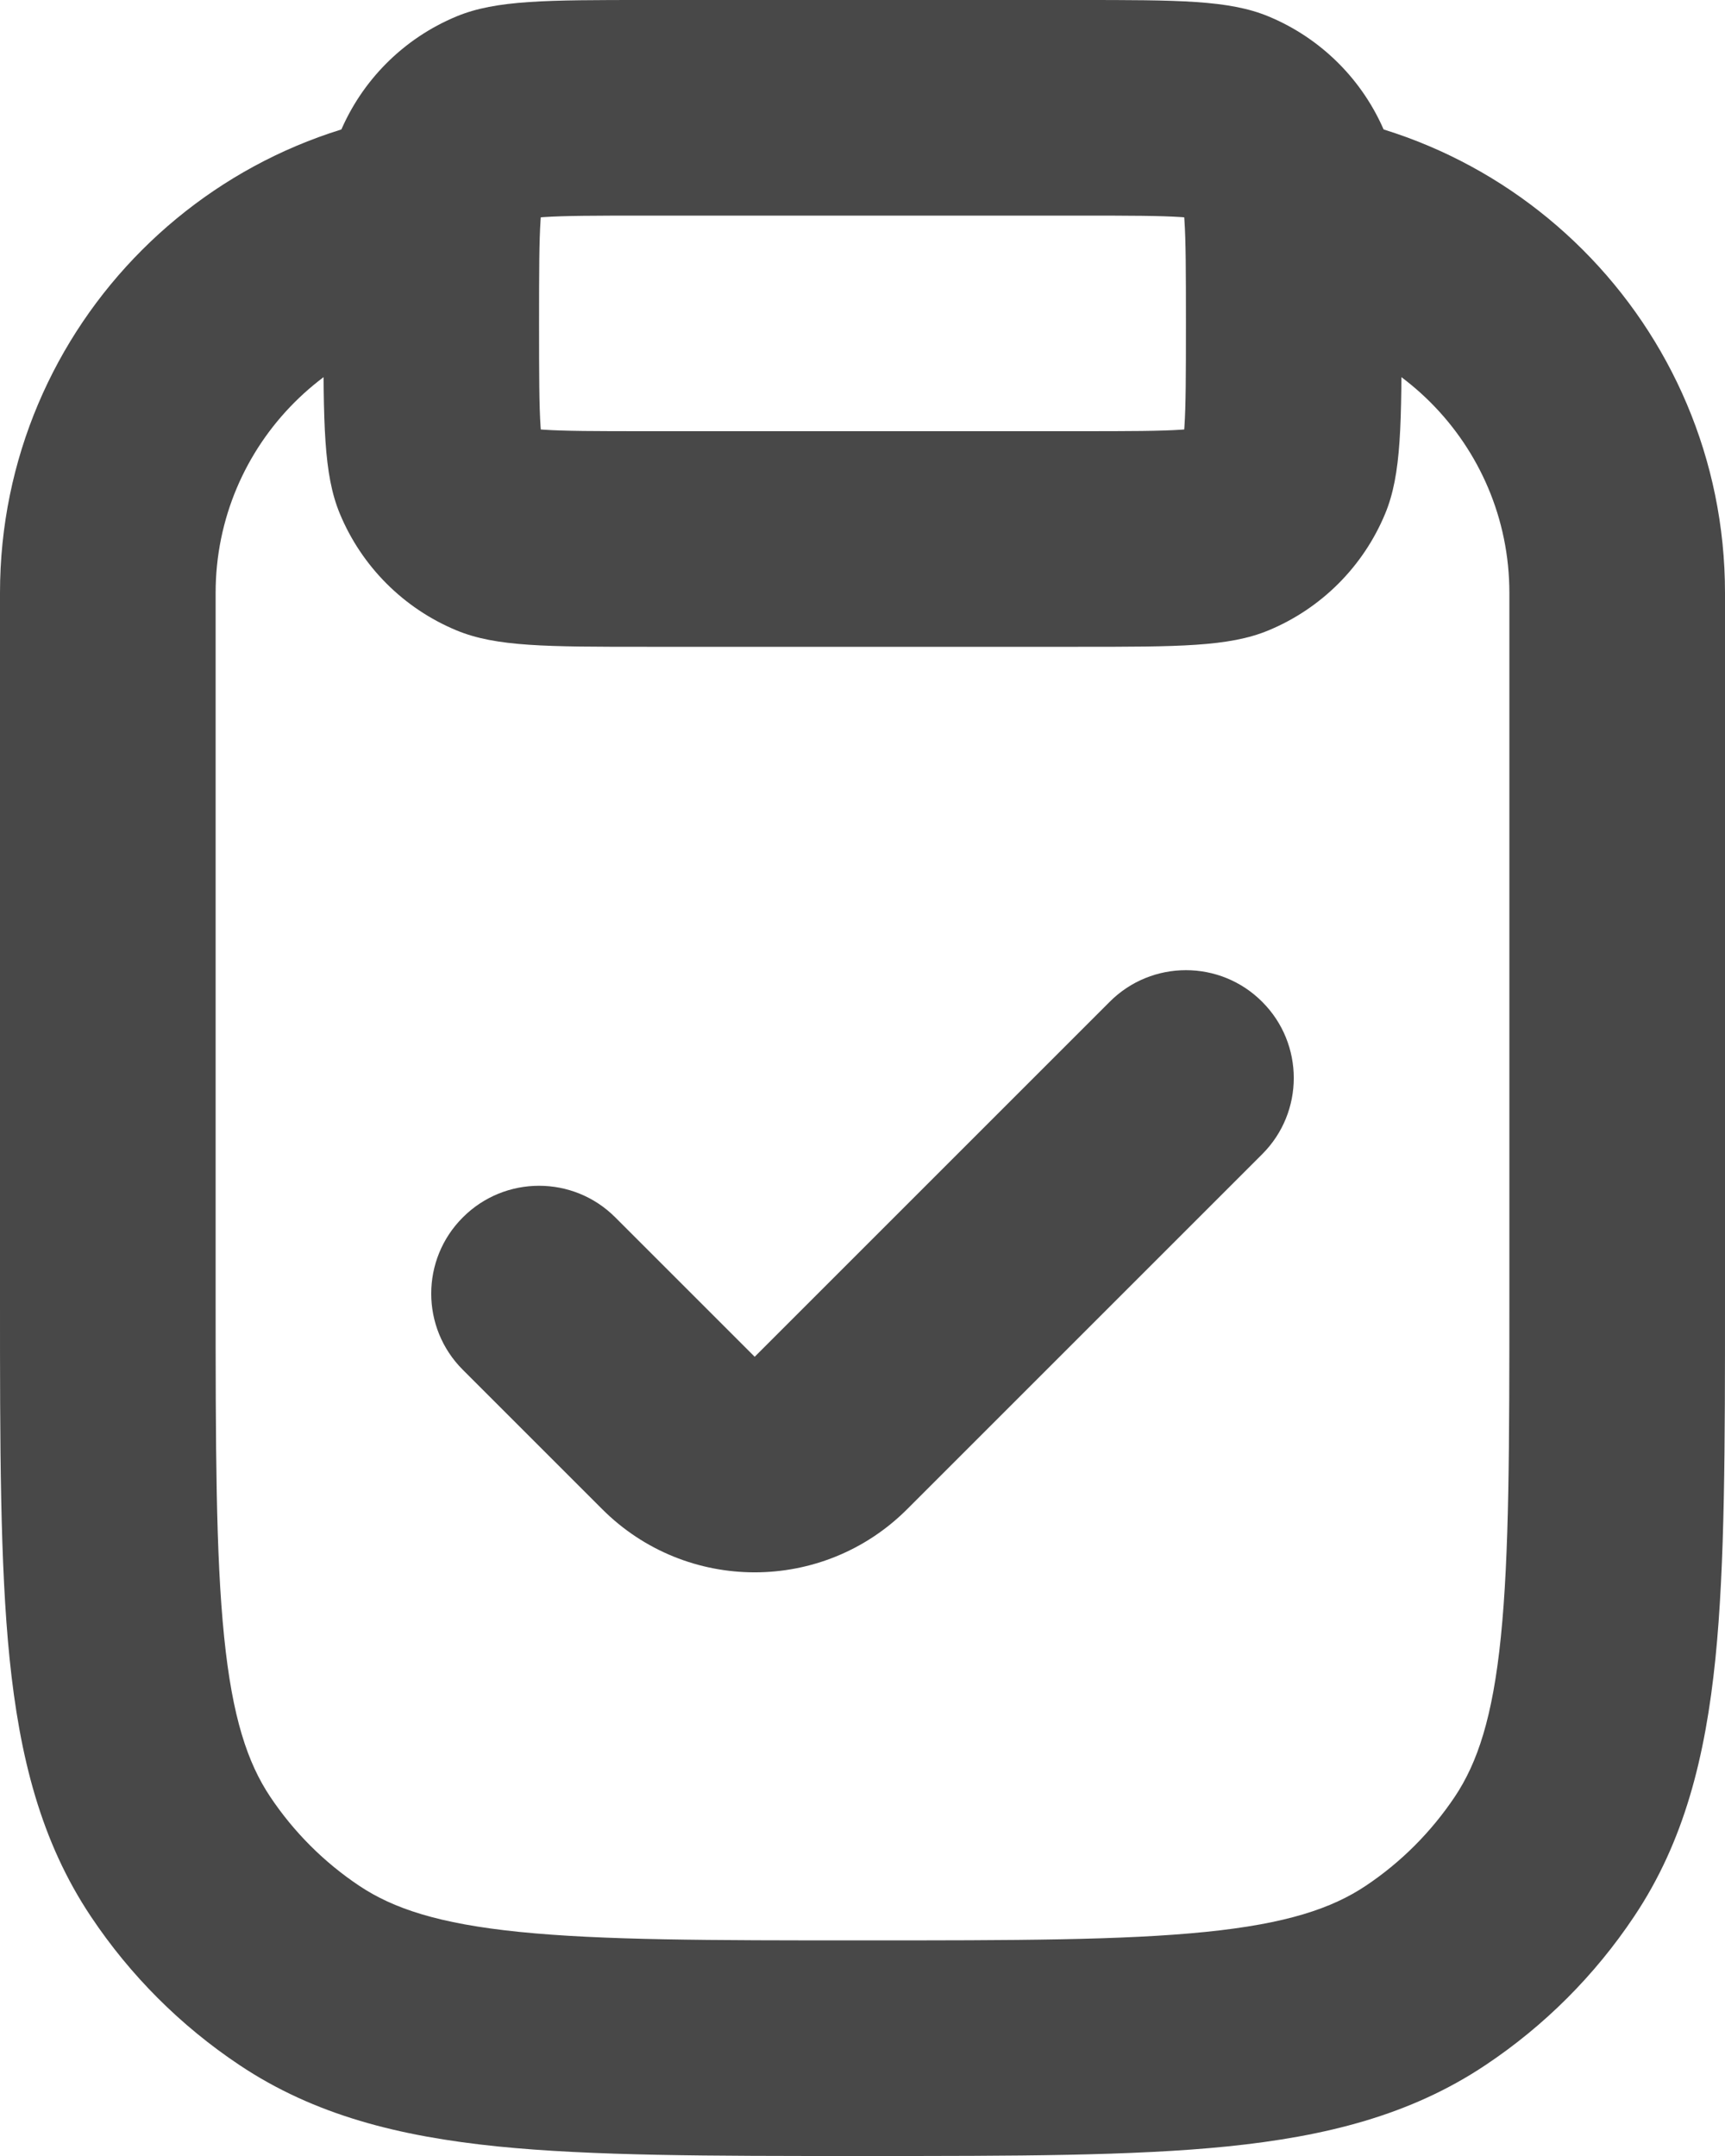 <svg width="16" height="20" viewBox="0 0 16 20" fill="none" xmlns="http://www.w3.org/2000/svg">
<path fill-rule="evenodd" clip-rule="evenodd" d="M4.5 3C3.119 3 2 4.119 2 5.5V12C2 13.425 2.001 14.419 2.079 15.185C2.155 15.934 2.297 16.354 2.506 16.667C2.724 16.994 3.006 17.276 3.333 17.494C3.646 17.703 4.066 17.845 4.815 17.921C5.581 17.999 6.575 18 8 18C9.425 18 10.419 17.999 11.185 17.921C11.934 17.845 12.354 17.703 12.667 17.494C12.994 17.276 13.275 16.994 13.494 16.667C13.703 16.354 13.845 15.934 13.921 15.185C13.999 14.419 14 13.425 14 12V5.5C14 4.119 12.881 3 11.5 3V1C13.985 1 16 3.015 16 5.5V12.054C16 13.413 16 14.508 15.911 15.387C15.818 16.295 15.623 17.082 15.157 17.778C14.793 18.324 14.324 18.793 13.778 19.157C13.082 19.622 12.295 19.818 11.387 19.911C10.508 20 9.413 20 8.054 20H7.946C6.587 20 5.492 20 4.613 19.911C3.705 19.818 2.918 19.622 2.222 19.157C1.676 18.793 1.207 18.324 0.843 17.778C0.378 17.082 0.182 16.295 0.089 15.387C-2.74926e-05 14.508 -1.49762e-05 13.413 4.01819e-07 12.054L8.78656e-07 5.5C8.78656e-07 3.015 2.015 1 4.5 1V3Z" fill="#484848"/>
<path fill-rule="evenodd" clip-rule="evenodd" d="M10 2H6C5.507 2 5.237 2.001 5.042 2.014C5.033 2.015 5.024 2.016 5.016 2.016C5.016 2.024 5.015 2.033 5.014 2.042C5.001 2.237 5 2.507 5 3C5 3.493 5.001 3.763 5.014 3.958C5.015 3.967 5.016 3.976 5.016 3.984C5.024 3.984 5.033 3.985 5.042 3.986C5.237 3.999 5.507 4 6 4H10C10.493 4 10.763 3.999 10.958 3.986C10.967 3.985 10.976 3.984 10.984 3.984C10.984 3.976 10.985 3.967 10.986 3.958C10.999 3.763 11 3.493 11 3C11 2.507 10.999 2.237 10.986 2.042C10.985 2.033 10.984 2.024 10.984 2.016C10.976 2.016 10.967 2.015 10.958 2.014C10.763 2.001 10.493 2 10 2ZM3.152 1.235C3 1.602 3 2.068 3 3C3 3.932 3 4.398 3.152 4.765C3.355 5.255 3.745 5.645 4.235 5.848C4.602 6 5.068 6 6 6H10C10.932 6 11.398 6 11.765 5.848C12.255 5.645 12.645 5.255 12.848 4.765C13 4.398 13 3.932 13 3C13 2.068 13 1.602 12.848 1.235C12.645 0.745 12.255 0.355 11.765 0.152C11.398 0 10.932 0 10 0H6C5.068 0 4.602 0 4.235 0.152C3.745 0.355 3.355 0.745 3.152 1.235Z" fill="#484848"/>
<path fill-rule="evenodd" clip-rule="evenodd" d="M11.707 9.293C12.098 9.683 12.098 10.317 11.707 10.707L8.414 14C7.633 14.781 6.367 14.781 5.586 14L4.293 12.707C3.902 12.317 3.902 11.683 4.293 11.293C4.683 10.902 5.317 10.902 5.707 11.293L7 12.586L10.293 9.293C10.683 8.902 11.317 8.902 11.707 9.293Z" fill="#484848"/>
</svg>
